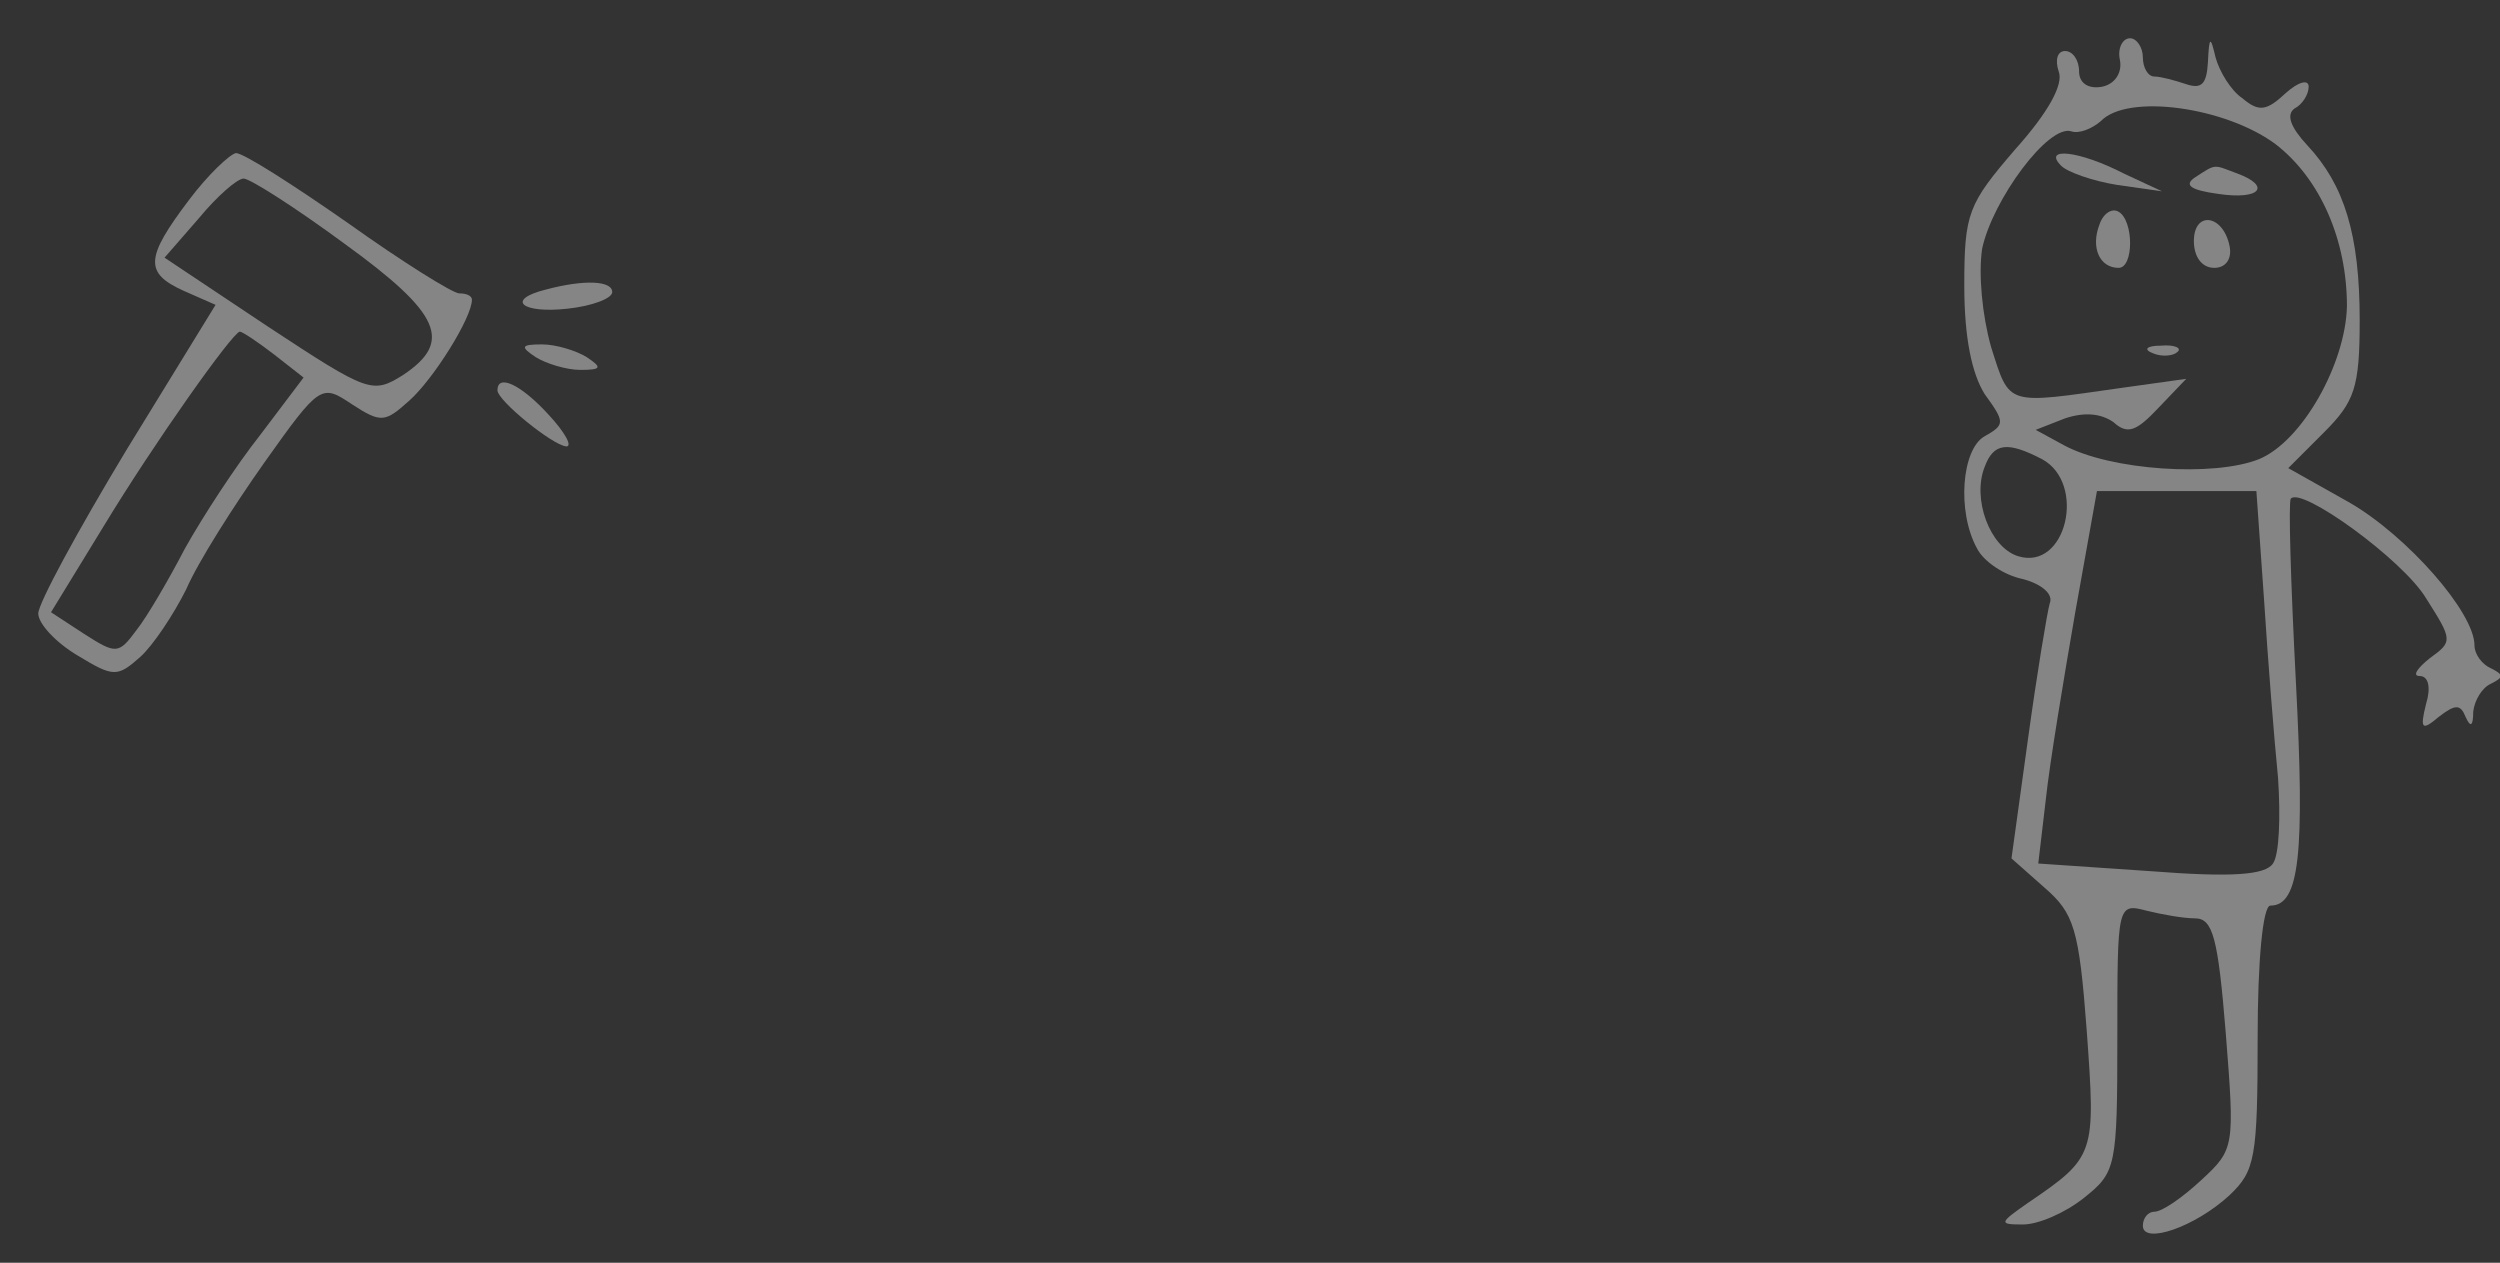 <?xml version="1.0" encoding="utf-8"?>
<!-- Generator: Adobe Illustrator 12.0.0, SVG Export Plug-In . SVG Version: 6.00 Build 51448)  -->
<!DOCTYPE svg PUBLIC "-//W3C//DTD SVG 1.1//EN" "http://www.w3.org/Graphics/SVG/1.1/DTD/svg11.dtd">
<svg  version="1.1" id="Layer_1" xmlns="http://www.w3.org/2000/svg" xmlns:xlink="http://www.w3.org/1999/xlink" width="196" height="99" viewBox="0 0 196 99"
	 overflow="visible" enable-background="new 0 0 196 99" xml:space="preserve">
<rect x="0" y="0" width="196" height="99" fill="#333333" stroke="none"/>
<g transform="translate(0,99) scale(0.1,-0.1)" opacity="0.4">
	<path fill="#FFFFFF" d="M1662.002,942.998c2.002-10-4.004-18.999-14.004-20.996C1637.002,920,1630,925,1630,933.999
		S1625,950,1619.004,950c-6.006,0-8.008-7.002-5-16.001c3.994-10-8.008-31.997-34.004-61.001c-37.002-42.998-40-50-40-106.997
		c0-41.001,5.996-68.999,15.996-85c16.006-22.002,16.006-23.999,0-33.003c-17.998-10-21.992-58.999-5.996-87.998
		c5-10,20.996-21.001,35.996-23.999c15-3.999,24.004-12.002,21.006-18.999c-2.002-7.002-10-55-17.002-106.006l-12.998-93.994
		l25.996-22.998c22.998-20,27.002-32.002,32.998-112.002c7.002-97.002,7.002-99.004-45.996-135
		C1567.002,30.996,1567.002,30,1585.996,30c12.002,0,33.008,9.004,48.008,20.996c25,20,25.996,24.004,25.996,126.006
		c0,103.994,0,105,22.998,98.994c12.002-2.998,29.004-5.996,37.998-5.996c14.004,0,18.008-15.996,24.004-90
		c7.002-89.004,7.002-90.996-19.004-115c-15-14.004-30.996-25-36.992-25c-5,0-9.004-5-9.004-10.996c0-15,40.996-1.006,67.998,23.994
		c20,19.004,22.002,29.004,22.002,124.004c0,58.994,4.004,102.998,10,102.998c22.998,0,27.002,40.996,20,175
		c-4.004,77.002-5.996,142.002-4.004,143.999c8.008,10,88.008-47.998,106.006-77.998c20.996-33.003,20.996-33.999,2.998-46.997
		c-10-8.008-14.004-14.004-7.998-14.004c7.002,0,8.994-9.004,5-22.002c-5-20-2.998-20.996,10-10c12.998,10,17.002,10,20.996,0
		c4.004-8.994,6.006-7.002,6.006,4.004c0.996,8.994,6.992,18.994,13.994,22.002c10,5,10,6.992,0,11.992
		c-7.002,3.008-12.998,11.006-12.998,18.008c0,25.996-52.998,85.996-97.998,111.997l-47.998,26.997l27.998,28.003
		c23.994,23.999,27.998,35,27.998,87.998c0,67.002-12.002,106.001-40.996,137.002c-13.008,13.999-17.002,23.999-10,28.999
		C1805,907.998,1810,916.001,1810,922.002c0,5.996-7.998,3.999-17.998-5c-15-14.004-21.006-15-34.004-4.004
		c-8.994,6.001-17.998,21.001-20.996,32.002c-4.004,17.002-5,17.002-6.006-3.999c-0.996-17.002-5-21.001-16.992-17.002
		c-9.004,3.003-20,6.001-25,6.001s-9.004,7.002-9.004,15s-5,15-10,15C1664.004,960,1660,952.002,1662.002,942.998z
		 M1784.004,877.002c35-27.002,55.996-75,55.996-127.002c-0.996-45-35-106.001-69.004-120c-35-13.999-115.996-8.999-152.998,11.001
		l-22.002,11.997l23.008,9.004c15,5,27.998,3.999,37.998-3.003c10.996-10,17.998-6.997,35,11.001l22.002,22.998l-50-6.997
		c-92.002-13.003-88.008-15-103.008,31.997c-6.992,25-10,57.002-6.992,77.002c7.998,37.998,51.992,97.998,70,92.002
		C1630,885,1640,888.999,1647.002,895C1667.998,917.002,1745,906.001,1784.004,877.002z M1600.996,630
		c35-18.999,19.004-87.998-18.994-76.001c-22.002,7.002-36.006,45-26.006,70C1562.998,642.998,1574.004,643.999,1600.996,630z
		 M1775,520c2.998-47.002,7.998-110,10.996-140c2.002-30,1.006-60-3.994-67.002c-6.006-8.994-32.002-10.996-96.006-5.996
		l-87.998,5.996l6.006,51.006c2.998,27.998,13.994,93.994,22.998,145.996l17.002,95h61.992h63.008L1775,520z"/>
	<path fill="#FFFFFF" d="M1615.996,860c5-5,25-12.002,44.004-15l35-5l-30,13.999C1630,872.002,1600.996,875,1615.996,860z"/>
	<path fill="#FFFFFF" d="M1720.996,851.001c-8.994-6.001-3.994-10,18.008-13.003c32.998-5,41.992,6.001,15,16.001
		C1735,861.001,1737.998,862.002,1720.996,851.001z"/>
	<path fill="#FFFFFF" d="M1645.996,813.999c-6.992-17.998,0-33.999,15-33.999c12.002,0,12.002,37.002,0,43.999
		C1655.996,827.002,1649.004,822.998,1645.996,813.999z"/>
	<path fill="#FFFFFF" d="M1720,801.001c0-12.002,5.996-21.001,15.996-21.001c9.004,0,14.004,7.002,12.002,17.002
		C1742.998,822.002,1720,825,1720,801.001z"/>
	<path fill="#FFFFFF" d="M1687.998,712.998c7.002-2.998,16.006-1.997,19.004,1.001c3.994,3.003-2.002,6.001-12.998,5
		C1682.998,718.999,1680,716.001,1687.998,712.998z"/>
	<path fill="#FFFFFF" d="M147.998,832.998c-33.999-45-35-56.997-3.999-70.996l25-11.001l-70-113.999
		C61.001,573.999,30,517.002,30,508.999c0-7.998,13.999-23.003,31.001-33.003C88.999,459.004,92.002,459.004,110,475
		c10,9.004,26.001,32.998,36.001,52.998c8.999,21.001,36.997,65,61.001,99.004c43.999,61.997,45,61.997,68.999,45.996
		c22.998-15,26.001-13.999,45,3.003C340,692.998,370,741.001,370,755c0,2.998-3.999,5-10,5c-5,0-45,25-87.002,55
		C230,845,191.001,870,185,870C180,868.999,162.998,852.998,147.998,832.998z M270,798.999c76.001-55,85-76.997,46.001-102.998
		c-23.999-15-27.002-13.999-106.001,37.998l-81.001,53.999l27.002,31.001c13.999,17.002,30,31.001,35,31.001
		S232.002,827.002,270,798.999z M215,712.002l22.998-18.003l-33.999-45C185,625,158.999,585,145,560
		c-12.998-25-30-53.999-37.998-63.999c-14.004-18.999-16.001-18.999-41.001-3.003L40,510l41.001,67.002
		c40,65.996,101.001,151.997,106.997,152.998C190,730,202.002,722.002,215,712.002z"/>
	<path fill="#FFFFFF" d="M427.998,762.998c-31.997-7.998-18.999-18.999,17.002-15c18.999,2.002,35,8.003,35,13.003
		C480,770,457.998,771.001,427.998,762.998z"/>
	<path fill="#FFFFFF" d="M420,710c7.998-5,23.999-10,35-10c17.002,0,17.002,2.002,5,10c-7.998,5-23.999,10-35,10
		C407.998,720,407.998,717.998,420,710z"/>
	<path fill="#FFFFFF" d="M390,683.999c0-7.998,42.998-42.998,53.999-43.999c5,0-1.001,11.001-13.999,25
		C407.998,688.999,390,697.002,390,683.999z"/>
</g>
</svg>
